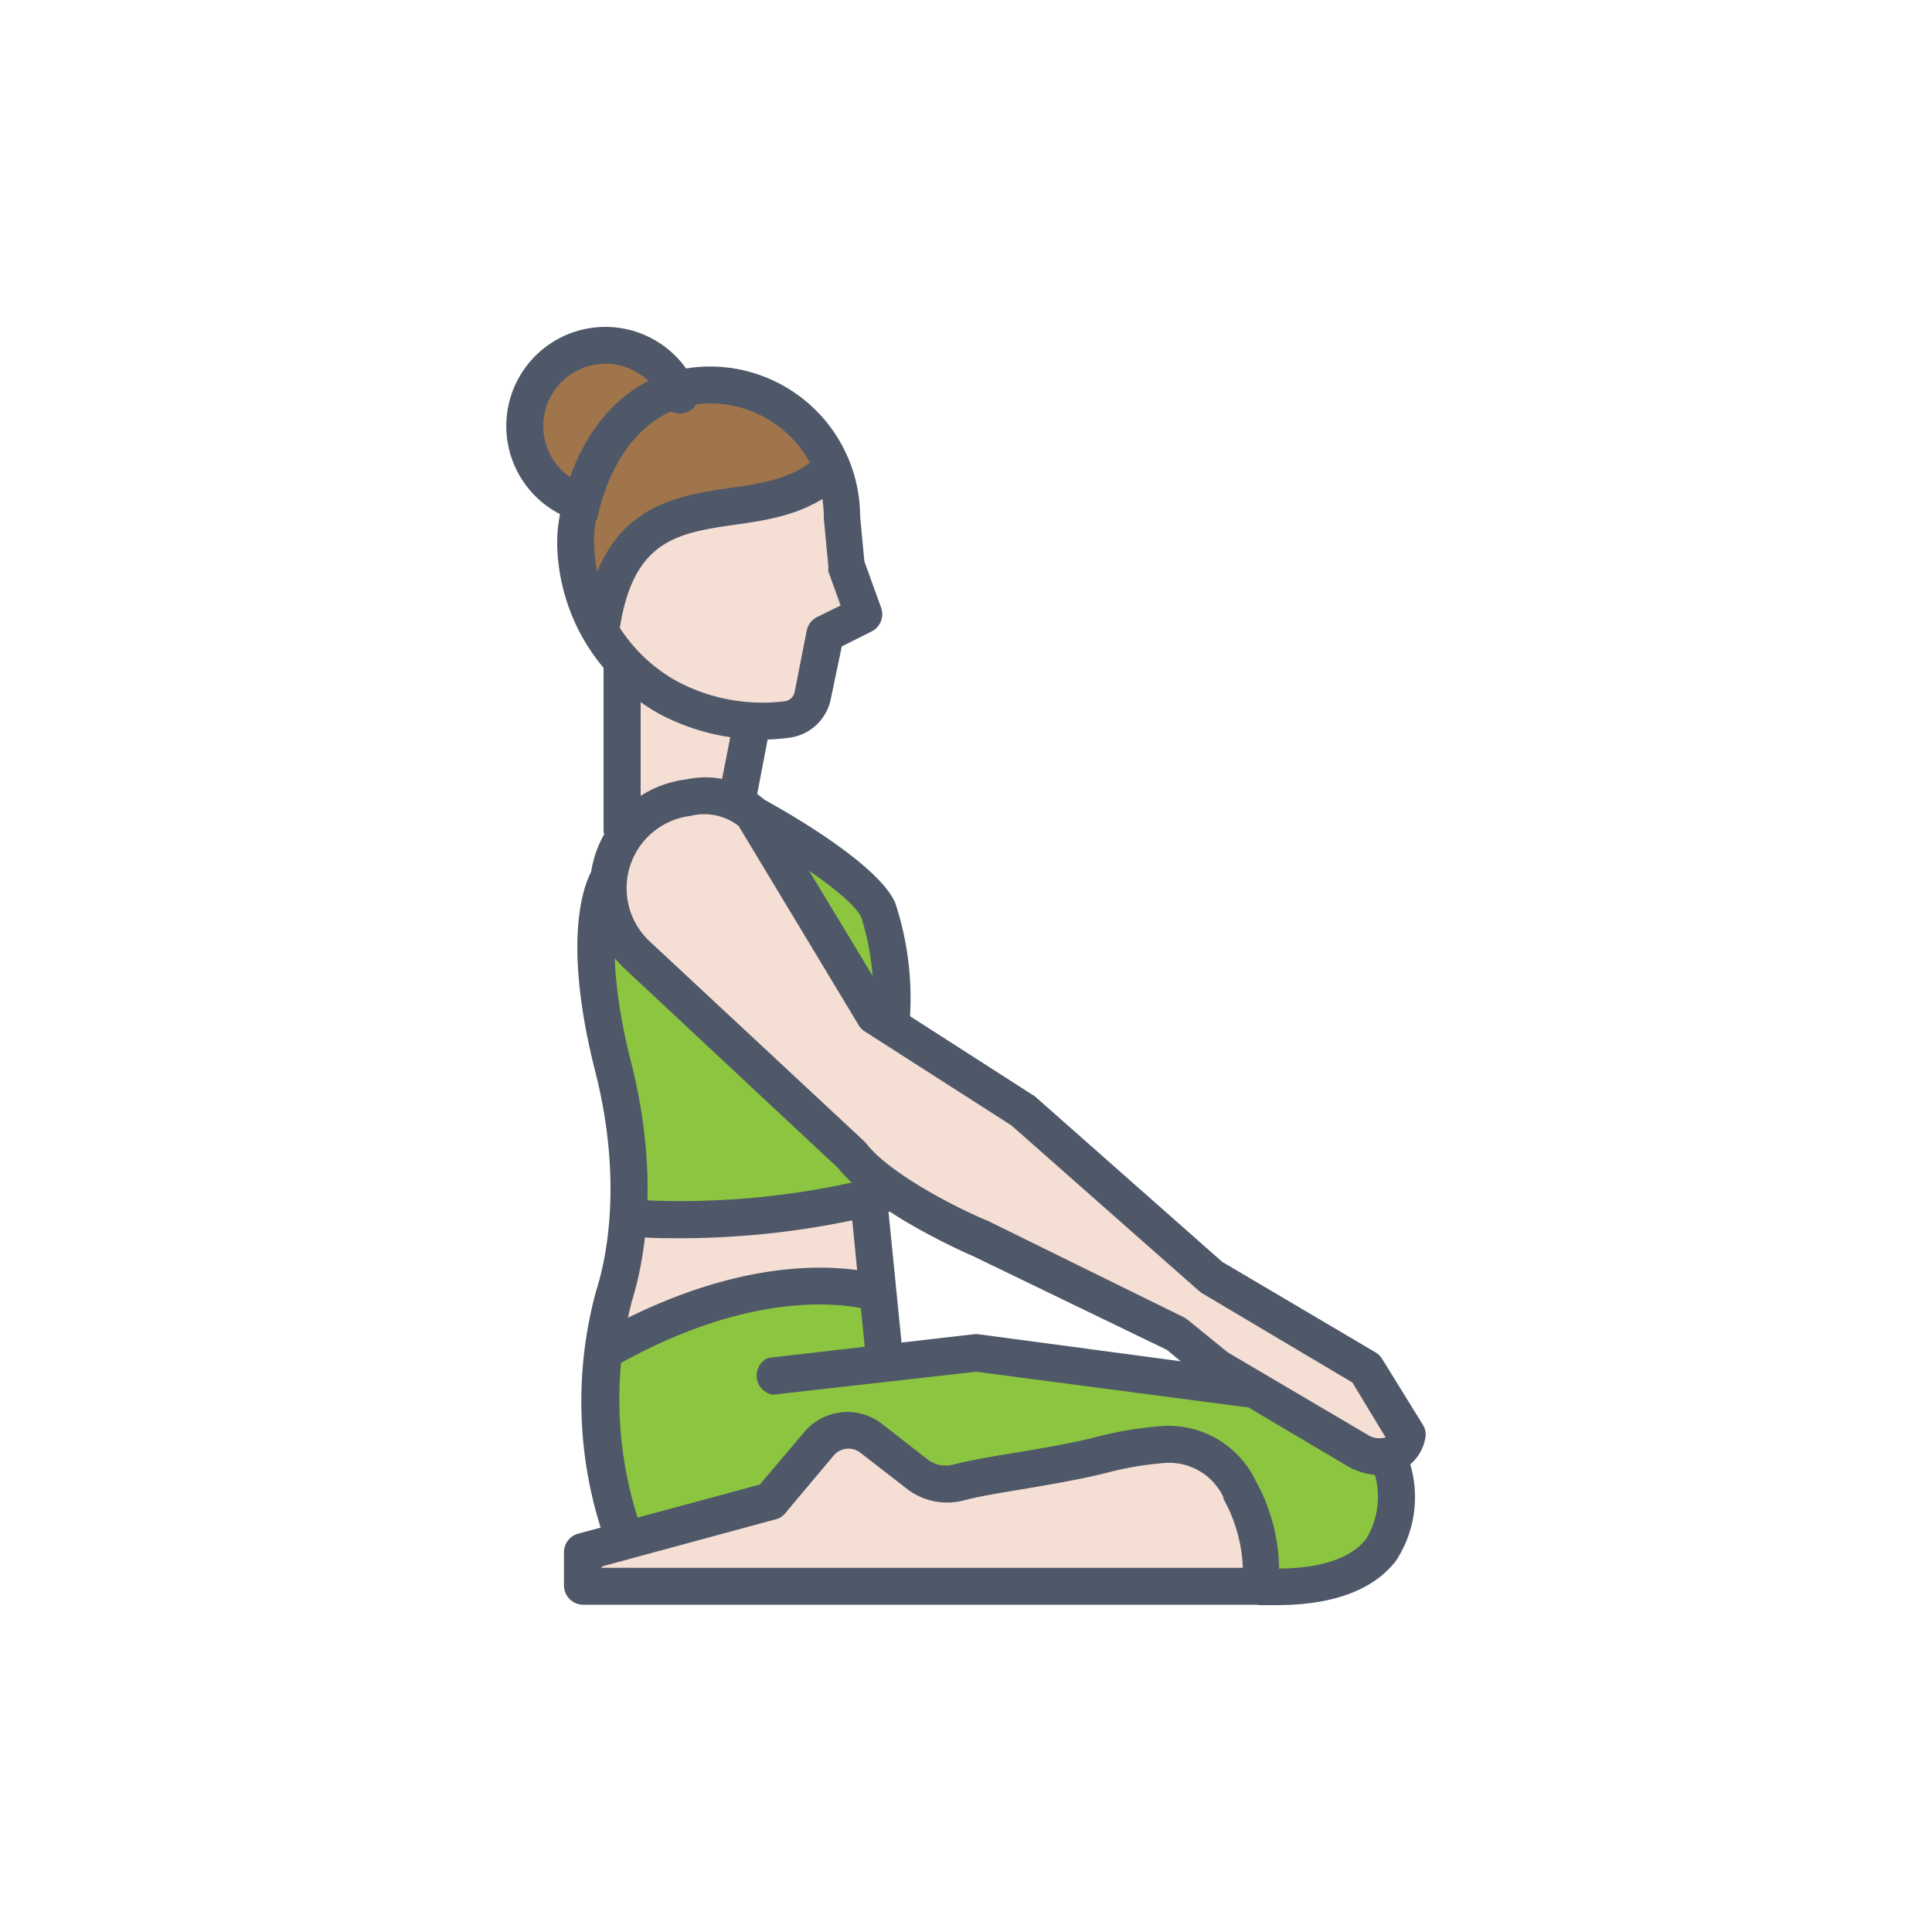<svg id="Layer_1" data-name="Layer 1" xmlns="http://www.w3.org/2000/svg" viewBox="0 0 100 100"><defs><style>.cls-1{fill:#8cc540;}.cls-2{fill:#f5ded4;}.cls-3{fill:#a0754b;}.cls-4{fill:#4f5869;}</style></defs><title>ACTIVITIES</title><path class="cls-1" d="M62.33,71.34c-13.46-2.19-16-.73-16.48-.79-.75.36-.81-4.46-.58-4.67-.07-1.51-.16-5-.15-5.06.76-2.07-1.24-3.73.15-5.44.76-.93.06-7.07-.05-7.74a4.28,4.28,0,0,0-1-1.92,9,9,0,0,0-6-3.23l-6.53,3.17a31,31,0,0,0-.7,7c.05.88.18,1.76.31,2.64.28,2,.88,6,.92,6.07a34.48,34.48,0,0,1-1.46,11.36c1.3,4.76.47,8.66,6.26,9.39,4.75.59,10.14.12,15,.26,5.76.16,13.21.38,18.67-.75a11,11,0,0,0,1.89-3.58A1.49,1.49,0,0,0,72,76.3C69.3,74.7,62.48,71.36,62.33,71.34Z"/><path class="cls-2" d="M44.88,29.45c-.16-.26-.38-.46-.55-.7a3,3,0,0,1-.42-.9,8,8,0,0,1-.36-3.37l-4,.27c-2.29,1.4-5,1.43-6.69,3.5a6.92,6.92,0,0,0-1.16,3.37,5.6,5.6,0,0,0,.54,1.95,2.82,2.82,0,0,1,.56,1.83,26.65,26.65,0,0,1-.56,2.91,4.26,4.26,0,0,0,.88,3.43c.84-.58,3.44-.22,4.42-.48A13.19,13.19,0,0,1,39,41a1.17,1.17,0,0,1-.1-1c.12-.41.25-.82.4-1.23A1.41,1.41,0,0,1,40.91,38l0-.06c0-.19,0-.38,0-.56a1.13,1.13,0,0,1,.22-.71,1.52,1.52,0,0,1,.86-.32c.32-.57.6-1.13.87-1.64a3.94,3.94,0,0,1,.67-1.38c.3-.4.61-.8.89-1.21a5.45,5.45,0,0,0,.65-1.6A1.74,1.74,0,0,0,44.88,29.45Z"/><path class="cls-2" d="M64.18,77.11a4,4,0,0,0-3.93-2.34,17.62,17.62,0,0,0-3.22.52c-2.48.64-5.72,1-7.45,1.44a2.44,2.44,0,0,1-2.17-.46l-2.28-1.82a2,2,0,0,0-2.71.27l-2.52,3-9.71,2.63V82.1H65.28v-.6A8.55,8.55,0,0,0,64.18,77.11Z"/><polygon class="cls-2" points="32.71 63.13 44.25 62.13 45.27 65.89 40.38 67.53 34.15 68.01 31.88 69.15 32.71 63.13"/><path class="cls-2" d="M33,49.67a4.73,4.73,0,0,1,2.7-8.11,3.75,3.75,0,0,1,3.36.88l6.29,10.41L53,57.76l9.75,8.61,8,4.75,2.13,3.44s-.27,1.74-2.41.88L63.09,71,61,69.32,50.84,64.39s-5-2.13-6.66-4.34Z"/><path class="cls-3" d="M43.05,24.79c-1.76-2.48-3.95-5.49-7.3-4.59-2,.52-1.44-1.6-1.88-1.8a7.23,7.23,0,0,0-.81-.45c-4.68-1.64-8,4.25-4.91,6.58.61.46,1.91,1.72,1.76,2.21-.52,1.68-.1,5.89,1.2,5.18C31.37,31.77,30,26.38,43.05,24.79Z"/><path class="cls-4" d="M39.49,38.28a11.37,11.37,0,0,1-5.42-1.36,10.28,10.28,0,0,1-5.22-8.44A7.48,7.48,0,0,1,29,26.55h0c.93-4.68,3.9-7.58,7.75-7.58a7.78,7.78,0,0,1,7.77,7.77l.22,2.32.88,2.43a1,1,0,0,1-.48,1.18l-1.57.79L43,36.19a2.52,2.52,0,0,1-2.19,2A9.61,9.61,0,0,1,39.49,38.28ZM30.85,26.92a5.58,5.58,0,0,0-.09,1.46A8.32,8.32,0,0,0,35,35.24a9.38,9.38,0,0,0,5.59,1.06.6.6,0,0,0,.54-.48l.63-3.2a1,1,0,0,1,.51-.67l1.24-.61-.63-1.75a.64.64,0,0,1,0-.23l-.24-2.53a5.89,5.89,0,0,0-5.86-5.95c-3.45,0-5.29,3.12-5.87,6Z"/><path class="cls-4" d="M31.11,33.69H31a1,1,0,0,1-.83-1.07c.79-6.36,4.56-6.91,7.58-7.36,1.76-.25,3.43-.5,4.62-1.71a1,1,0,0,1,1.37,1.35c-1.65,1.66-3.81,2-5.71,2.26-3,.44-5.35.78-6,5.7A1,1,0,0,1,31.11,33.69Z"/><path class="cls-4" d="M29.82,26.9a1.09,1.09,0,0,1-.35-.07,5.13,5.13,0,1,1,6.43-7.12,1,1,0,1,1-1.7.88,3.19,3.19,0,0,0-2.86-1.76,3.22,3.22,0,0,0-1.17,6.22,1,1,0,0,1,.54,1.24A1,1,0,0,1,29.82,26.9Z"/><path class="cls-4" d="M65.28,83.06H30.19a1,1,0,0,1-1-1V80.32a1,1,0,0,1,.71-.93l9.43-2.55,2.32-2.74a2.91,2.91,0,0,1,4-.4L48,75.53a1.52,1.52,0,0,0,1.33.28c.84-.22,2-.42,3.23-.62s2.93-.49,4.22-.82a19,19,0,0,1,3.39-.56A5,5,0,0,1,65,76.66a9.54,9.54,0,0,1,1.2,4.9v.54A1,1,0,0,1,65.28,83.06ZM31.14,81.15H64.33a7.92,7.92,0,0,0-1-3.56.2.2,0,0,1,0-.08,3.1,3.1,0,0,0-3-1.79,16.91,16.91,0,0,0-3,.5c-1.37.35-3,.62-4.39.86-1.18.19-2.3.38-3.05.58a3.4,3.4,0,0,1-3-.64L44.54,75.2a1,1,0,0,0-1.39.14l-2.52,3a.9.9,0,0,1-.48.3l-9,2.44Z"/><path class="cls-4" d="M71.5,76.37a3.84,3.84,0,0,1-1.43-.32L69.94,76l-7.43-4.4-.11-.08-2-1.65L50.33,65c-.17-.07-5.07-2.19-6.95-4.54L32.29,50.1h0a5.69,5.69,0,0,1,3.24-9.76,4.61,4.61,0,0,1,4.18,1.19,1.58,1.58,0,0,1,.12.15L46,51.89l7.46,4.79.12.08,9.69,8.56L71.2,70a1,1,0,0,1,.33.32l2.12,3.43a.94.94,0,0,1,.13.65,2.35,2.35,0,0,1-1.12,1.64A2.28,2.28,0,0,1,71.5,76.37Zm-.65-2.07a1.15,1.15,0,0,0,.87.1l0,0L70,71.56l-7.81-4.64-.14-.11-9.7-8.56-7.6-4.87a1,1,0,0,1-.3-.31L38.23,42.75a2.9,2.9,0,0,0-2.48-.52A3.77,3.77,0,0,0,33.6,48.7L44.74,59.08l.1.11c1.28,1.65,5,3.48,6.29,4l10.16,5a1.88,1.88,0,0,1,.18.12L63.55,70Z"/><path class="cls-4" d="M64.58,72.83h-.13L50.53,71,40,72.19a1,1,0,0,1-.22-1.91l10.62-1.22a1,1,0,0,1,.24,0l14,1.87A1,1,0,0,1,65.53,72,1,1,0,0,1,64.58,72.83Z"/><path class="cls-4" d="M66.08,83.08l-.85,0a1,1,0,0,1-.91-1,1,1,0,0,1,1-.91c2.66.13,4.54-.4,5.4-1.53a4.18,4.18,0,0,0,.42-3.39.94.94,0,0,1,.61-1.2,1,1,0,0,1,1.2.6,6,6,0,0,1-.69,5.13C71.09,82.3,69,83.08,66.08,83.08Z"/><path class="cls-4" d="M45.85,71.51a1,1,0,0,1-1-.86l-.78-7.92a1,1,0,1,1,1.9-.19l.79,7.92a1,1,0,0,1-.86,1Z"/><path class="cls-4" d="M32.24,80.45a1,1,0,0,1-.9-.63,21.79,21.79,0,0,1-.51-12.91c0-.11,1.73-4.48,0-11.37C28.9,48,30.49,45.3,30.67,45a1,1,0,0,1,1.62,1c0,.08-1.29,2.44.38,9,1.91,7.54,0,12.29,0,12.49h0a20.23,20.23,0,0,0,.52,11.62,1,1,0,0,1-.59,1.22A.86.86,0,0,1,32.24,80.45Z"/><path class="cls-4" d="M31.47,70.78a1,1,0,0,1-.83-.49A1,1,0,0,1,31,69c8.94-5,14.59-3,14.83-2.95a1,1,0,0,1-.66,1.8c-.07,0-5.14-1.75-13.23,2.81A.88.88,0,0,1,31.47,70.78Z"/><path class="cls-4" d="M35.18,64.09c-.76,0-1.53,0-2.32-.08A1,1,0,0,1,32,63a1,1,0,0,1,1-.89A41.65,41.65,0,0,0,45,61a1,1,0,1,1,.5,1.85A43.61,43.61,0,0,1,35.18,64.09Z"/><path class="cls-4" d="M38.16,42.21l-.18,0a1,1,0,0,1-.76-1.12L38,37.15a1,1,0,0,1,1.88.35l-.75,3.93A1,1,0,0,1,38.16,42.21Z"/><path class="cls-4" d="M32.24,43.93a1,1,0,0,1-1-1V34.26a1,1,0,0,1,1.92,0V43A1,1,0,0,1,32.24,43.93Z"/><path class="cls-4" d="M46.1,54.05h-.16a1,1,0,0,1-.78-1.1,14.28,14.28,0,0,0-.57-5.45c-.49-1.09-3.84-3.28-6.05-4.48a1,1,0,0,1-.38-1.3,1,1,0,0,1,1.29-.39c1,.54,5.95,3.32,6.88,5.38a15.73,15.73,0,0,1,.72,6.55A1,1,0,0,1,46.1,54.05Z"/></svg>